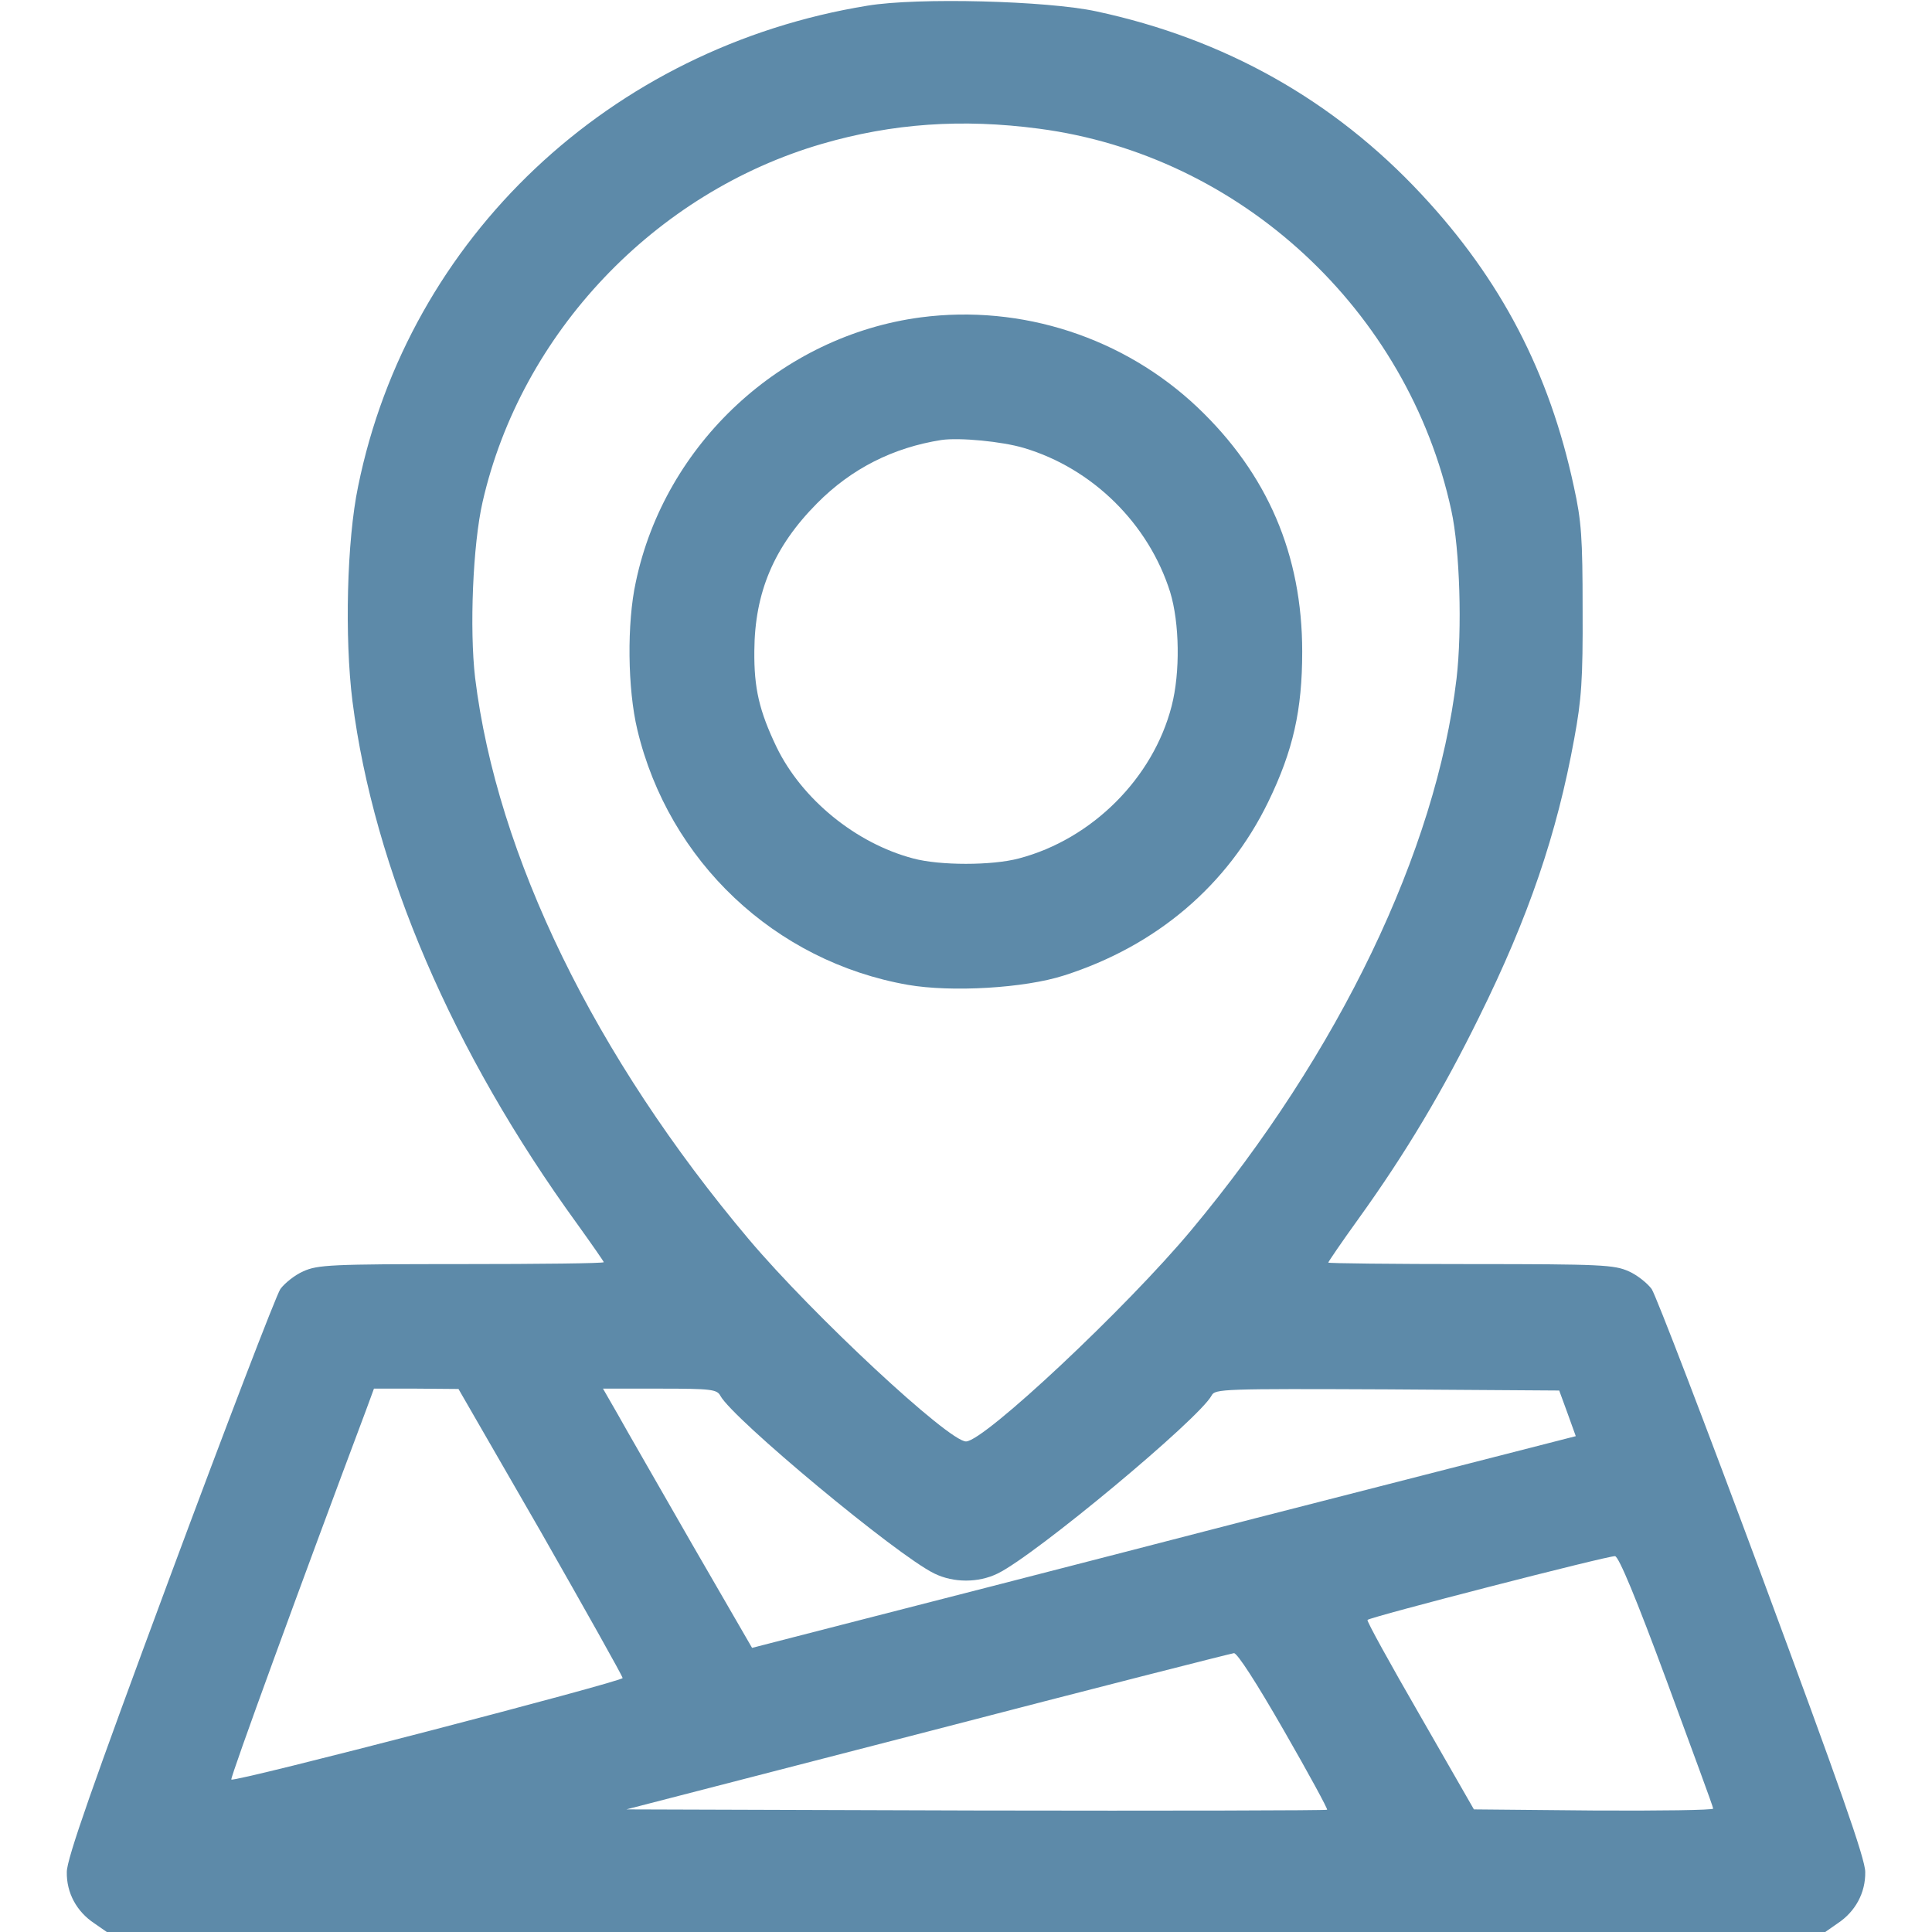 <svg width="45" height="45" viewBox="0 0 45 45" fill="none" xmlns="http://www.w3.org/2000/svg">
<path d="M20.206 0.132C14.212 1.107 9.519 5.537 8.341 11.329C8.077 12.595 8.025 14.854 8.209 16.33C8.71 20.241 10.538 24.504 13.447 28.512C13.781 28.977 14.063 29.382 14.063 29.399C14.063 29.426 12.569 29.443 10.749 29.443C7.699 29.443 7.401 29.461 7.067 29.61C6.864 29.698 6.627 29.892 6.531 30.023C6.434 30.164 5.274 33.188 3.955 36.738C2.154 41.59 1.556 43.295 1.556 43.602C1.547 44.086 1.784 44.525 2.197 44.798L2.488 45H22.5H42.513L42.803 44.798C43.216 44.525 43.453 44.086 43.445 43.602C43.445 43.295 42.847 41.599 41.045 36.738C39.727 33.188 38.567 30.164 38.47 30.023C38.373 29.892 38.136 29.698 37.934 29.61C37.6 29.461 37.301 29.443 34.26 29.443C32.432 29.443 30.938 29.426 30.938 29.408C30.938 29.391 31.254 28.925 31.641 28.389C32.748 26.851 33.61 25.4 34.453 23.686C35.605 21.357 36.264 19.424 36.668 17.2C36.835 16.295 36.87 15.829 36.862 14.194C36.862 12.524 36.835 12.138 36.659 11.338C36.088 8.675 34.963 6.513 33.109 4.526C31.07 2.338 28.529 0.905 25.532 0.264C24.39 0.018 21.375 -0.062 20.206 0.132ZM24.197 2.997C28.89 3.612 32.792 7.225 33.803 11.883C34.005 12.797 34.058 14.669 33.926 15.803C33.451 19.811 31.193 24.521 27.747 28.652C26.253 30.445 22.922 33.574 22.5 33.574C22.096 33.574 18.941 30.639 17.447 28.872C13.852 24.609 11.575 19.934 11.066 15.785C10.934 14.651 11.013 12.683 11.241 11.689C12.138 7.761 15.249 4.482 19.152 3.349C20.786 2.874 22.404 2.76 24.197 2.997ZM12.595 35.675C13.641 37.512 14.502 39.041 14.502 39.085C14.502 39.164 5.458 41.52 5.388 41.449C5.353 41.423 7.031 36.826 8.526 32.845L8.71 32.344H9.695L10.679 32.352L12.595 35.675ZM16.779 32.511C17.069 33.047 20.892 36.228 21.762 36.65C22.21 36.87 22.79 36.87 23.238 36.65C24.109 36.228 27.932 33.047 28.222 32.502C28.301 32.352 28.477 32.344 32.318 32.361L36.317 32.388L36.51 32.915L36.703 33.451L29.224 35.367C25.119 36.431 20.804 37.538 19.635 37.837L17.517 38.382L16.119 35.965C15.355 34.629 14.572 33.275 14.388 32.941L14.045 32.344H15.372C16.568 32.344 16.7 32.361 16.779 32.511ZM38.822 39.155C39.41 40.755 39.903 42.082 39.903 42.126C39.903 42.161 38.646 42.179 37.116 42.17L34.33 42.144L33.074 39.955C32.379 38.751 31.825 37.749 31.852 37.731C31.913 37.661 37.477 36.228 37.617 36.246C37.705 36.255 38.11 37.23 38.822 39.155ZM29.909 40.315C30.481 41.309 30.929 42.135 30.911 42.152C30.894 42.17 27.211 42.179 22.738 42.17L14.59 42.144L21.604 40.333C25.453 39.331 28.67 38.514 28.741 38.505C28.82 38.505 29.259 39.182 29.909 40.315Z" fill="#5D8AA9"/>
<path d="M21.446 7.392C18.203 7.822 15.487 10.336 14.81 13.553C14.599 14.511 14.617 16.049 14.845 16.998C15.575 20.057 18.044 22.395 21.147 22.939C22.158 23.115 23.863 23.018 24.785 22.72C26.93 22.034 28.591 20.628 29.54 18.677C30.12 17.481 30.331 16.541 30.331 15.179C30.331 12.92 29.523 11.039 27.897 9.492C26.183 7.866 23.801 7.084 21.446 7.392ZM23.845 10.433C25.445 10.907 26.754 12.199 27.255 13.79C27.475 14.511 27.492 15.662 27.29 16.444C26.86 18.123 25.436 19.547 23.731 19.995C23.107 20.162 21.885 20.162 21.27 19.995C19.934 19.643 18.677 18.615 18.088 17.402C17.684 16.558 17.561 16.031 17.57 15.161C17.578 13.799 18.027 12.735 19.029 11.725C19.828 10.916 20.804 10.424 21.929 10.248C22.351 10.187 23.344 10.283 23.845 10.433Z" fill="#5D8AA9"/>
</svg>

